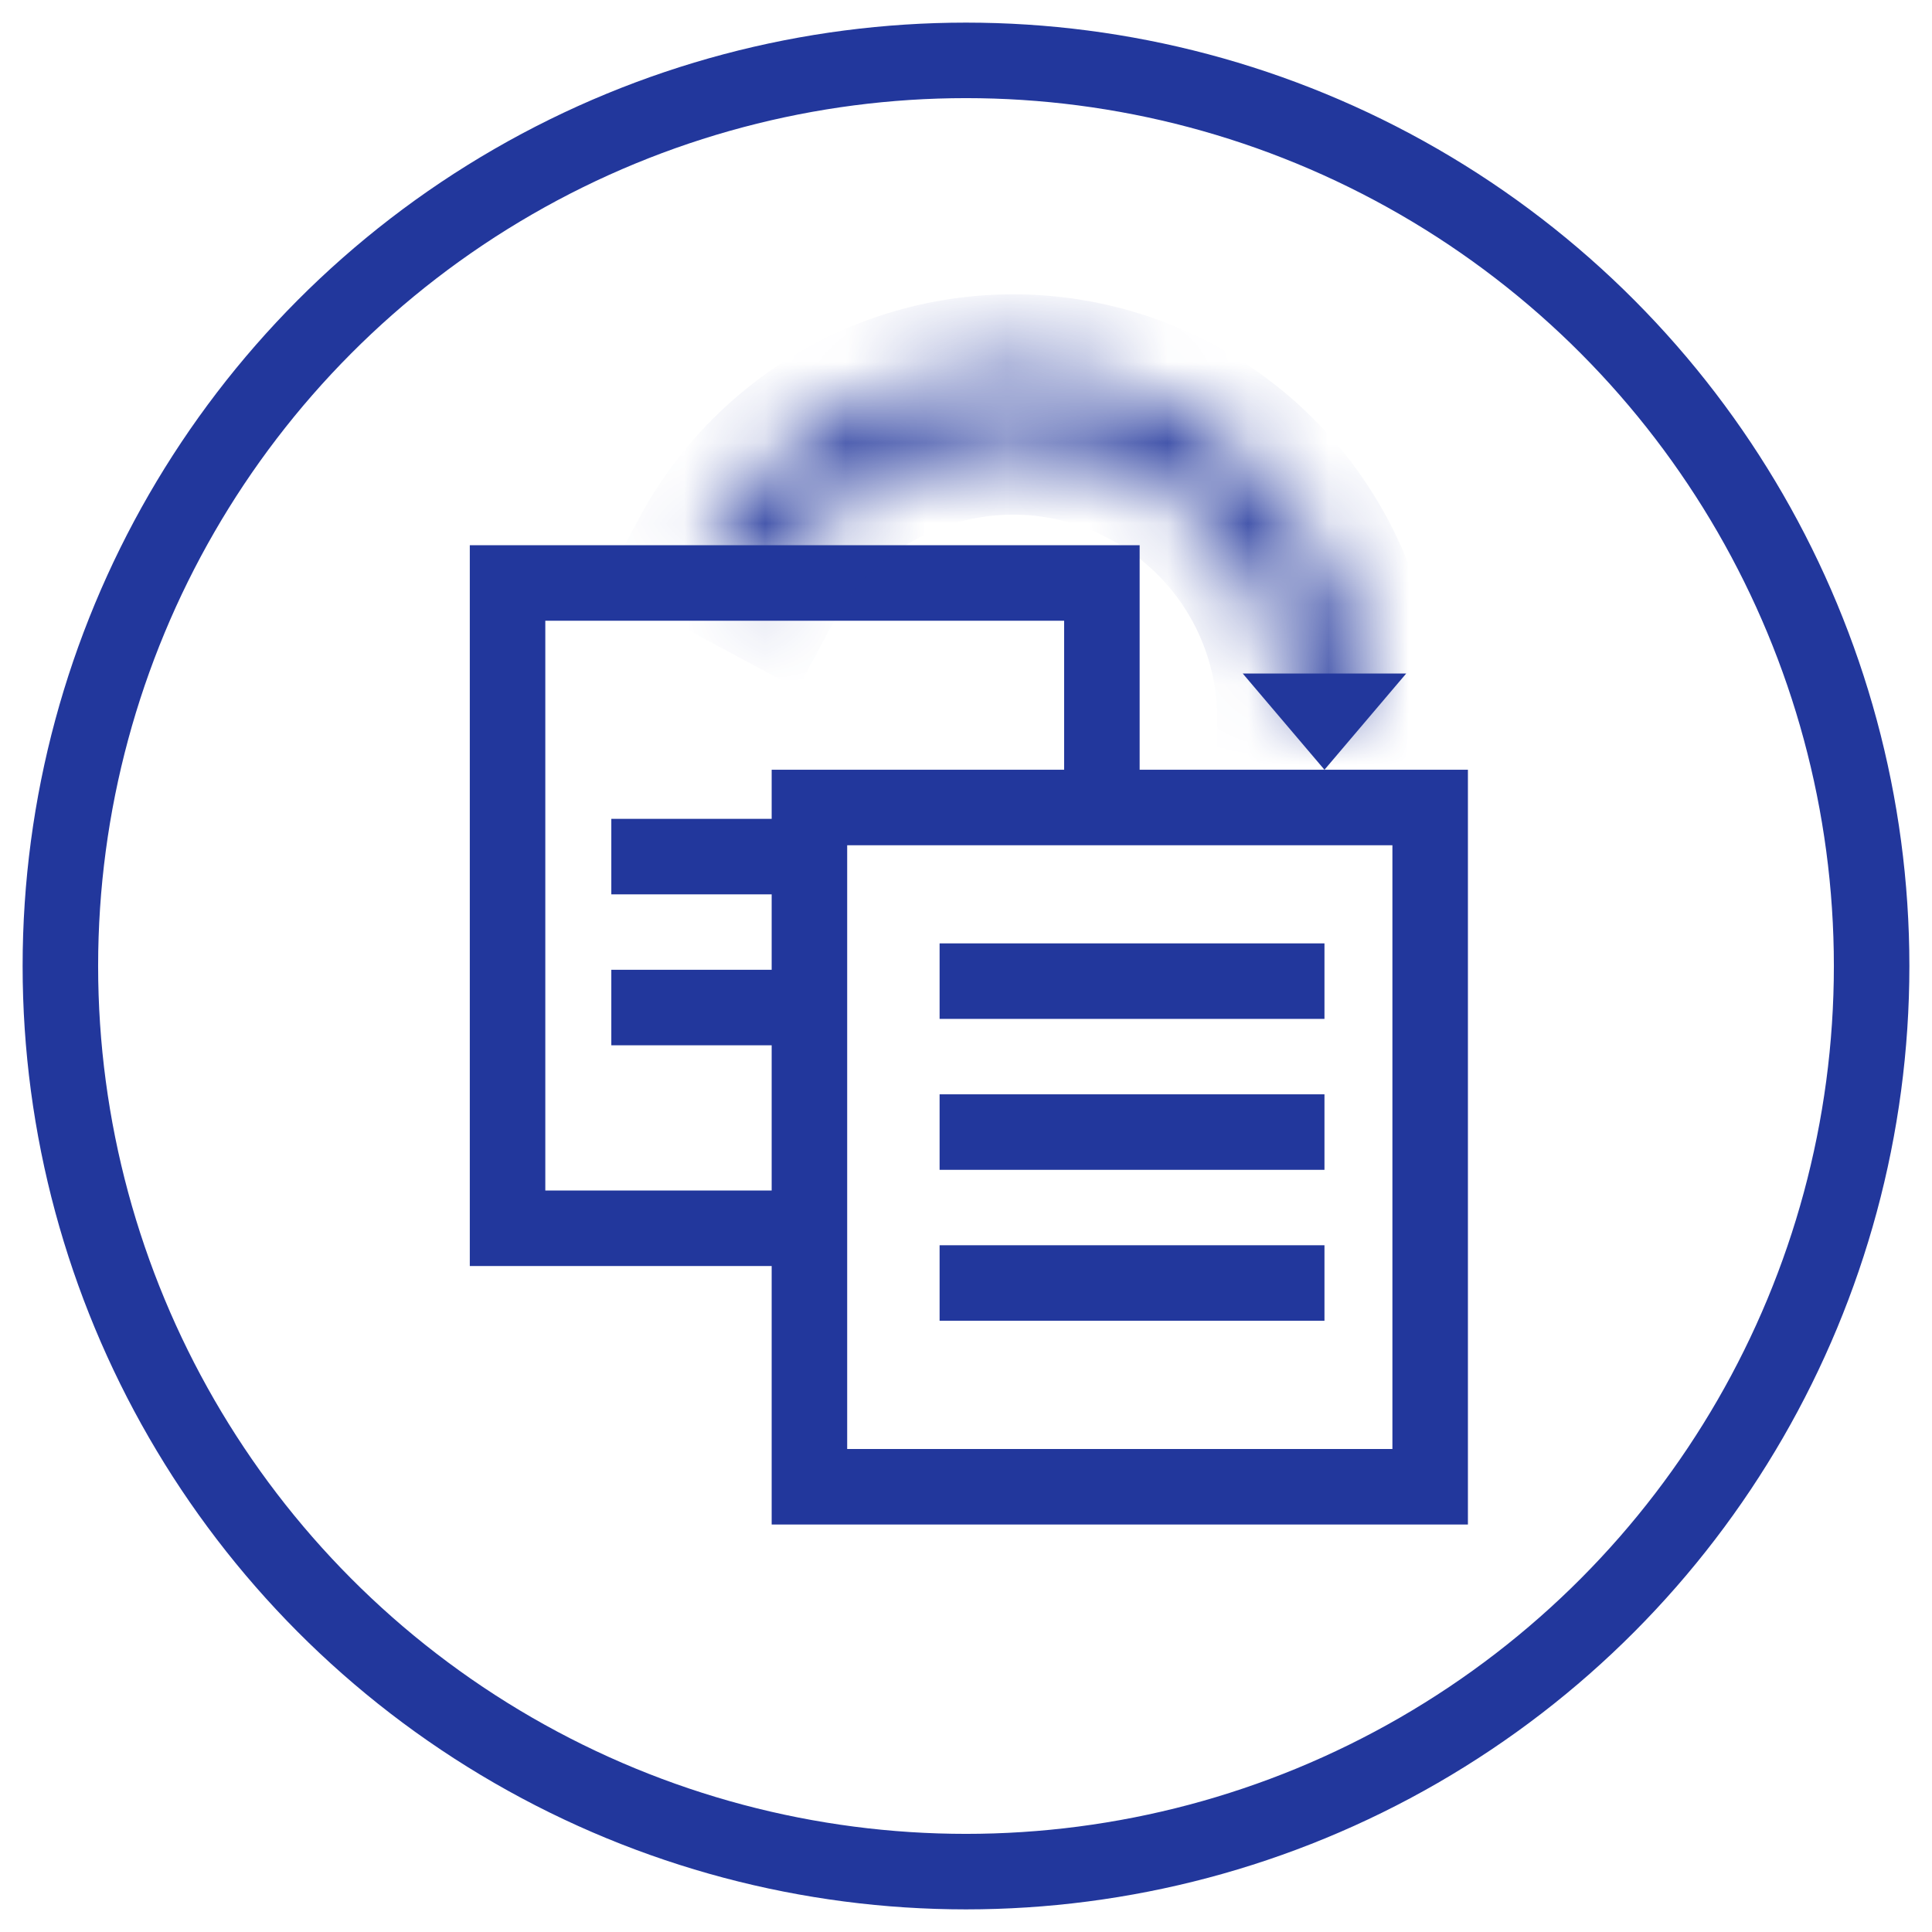 <svg width="24" height="24" viewBox="0 0 24 24" fill="none" xmlns="http://www.w3.org/2000/svg">
<circle cx="12" cy="12" r="11.25" stroke="#22379C" stroke-width="0.938"/>
<path d="M10.055 15.258H6.305V7.242H13.688V10.031M10.055 15.258V10.031H13.688M10.055 15.258V18.469H17.766V10.031H13.688" stroke="#22379C" stroke-width="0.938"/>
<rect x="11.672" y="11.719" width="4.781" height="0.938" fill="#22379C"/>
<rect x="11.672" y="13.594" width="4.781" height="0.938" fill="#22379C"/>
<rect x="11.672" y="15.469" width="4.781" height="0.938" fill="#22379C"/>
<rect x="7.594" y="10.172" width="2.109" height="0.938" fill="#22379C"/>
<rect x="7.594" y="12.047" width="2.109" height="0.938" fill="#22379C"/>
<mask id="path-8-inside-1_1336_13338" fill="white">
<path d="M16.922 8.93C16.922 7.964 16.599 7.025 16.005 6.264C15.411 5.502 14.58 4.96 13.643 4.725C12.707 4.489 11.718 4.573 10.834 4.963C9.951 5.354 9.223 6.028 8.766 6.879L9.526 7.287C9.892 6.605 10.475 6.065 11.183 5.752C11.89 5.44 12.682 5.372 13.433 5.561C14.183 5.75 14.849 6.184 15.325 6.794C15.801 7.404 16.059 8.156 16.059 8.93H16.922Z"/>
</mask>
<path d="M16.922 8.93C16.922 7.964 16.599 7.025 16.005 6.264C15.411 5.502 14.58 4.96 13.643 4.725C12.707 4.489 11.718 4.573 10.834 4.963C9.951 5.354 9.223 6.028 8.766 6.879L9.526 7.287C9.892 6.605 10.475 6.065 11.183 5.752C11.89 5.44 12.682 5.372 13.433 5.561C14.183 5.75 14.849 6.184 15.325 6.794C15.801 7.404 16.059 8.156 16.059 8.93H16.922Z" stroke="#22379C" stroke-width="1.875" mask="url(#path-8-inside-1_1336_13338)"/>
<path d="M16.453 9.562L15.438 8.367L17.468 8.367L16.453 9.562Z" fill="#22379C"/>
</svg>
